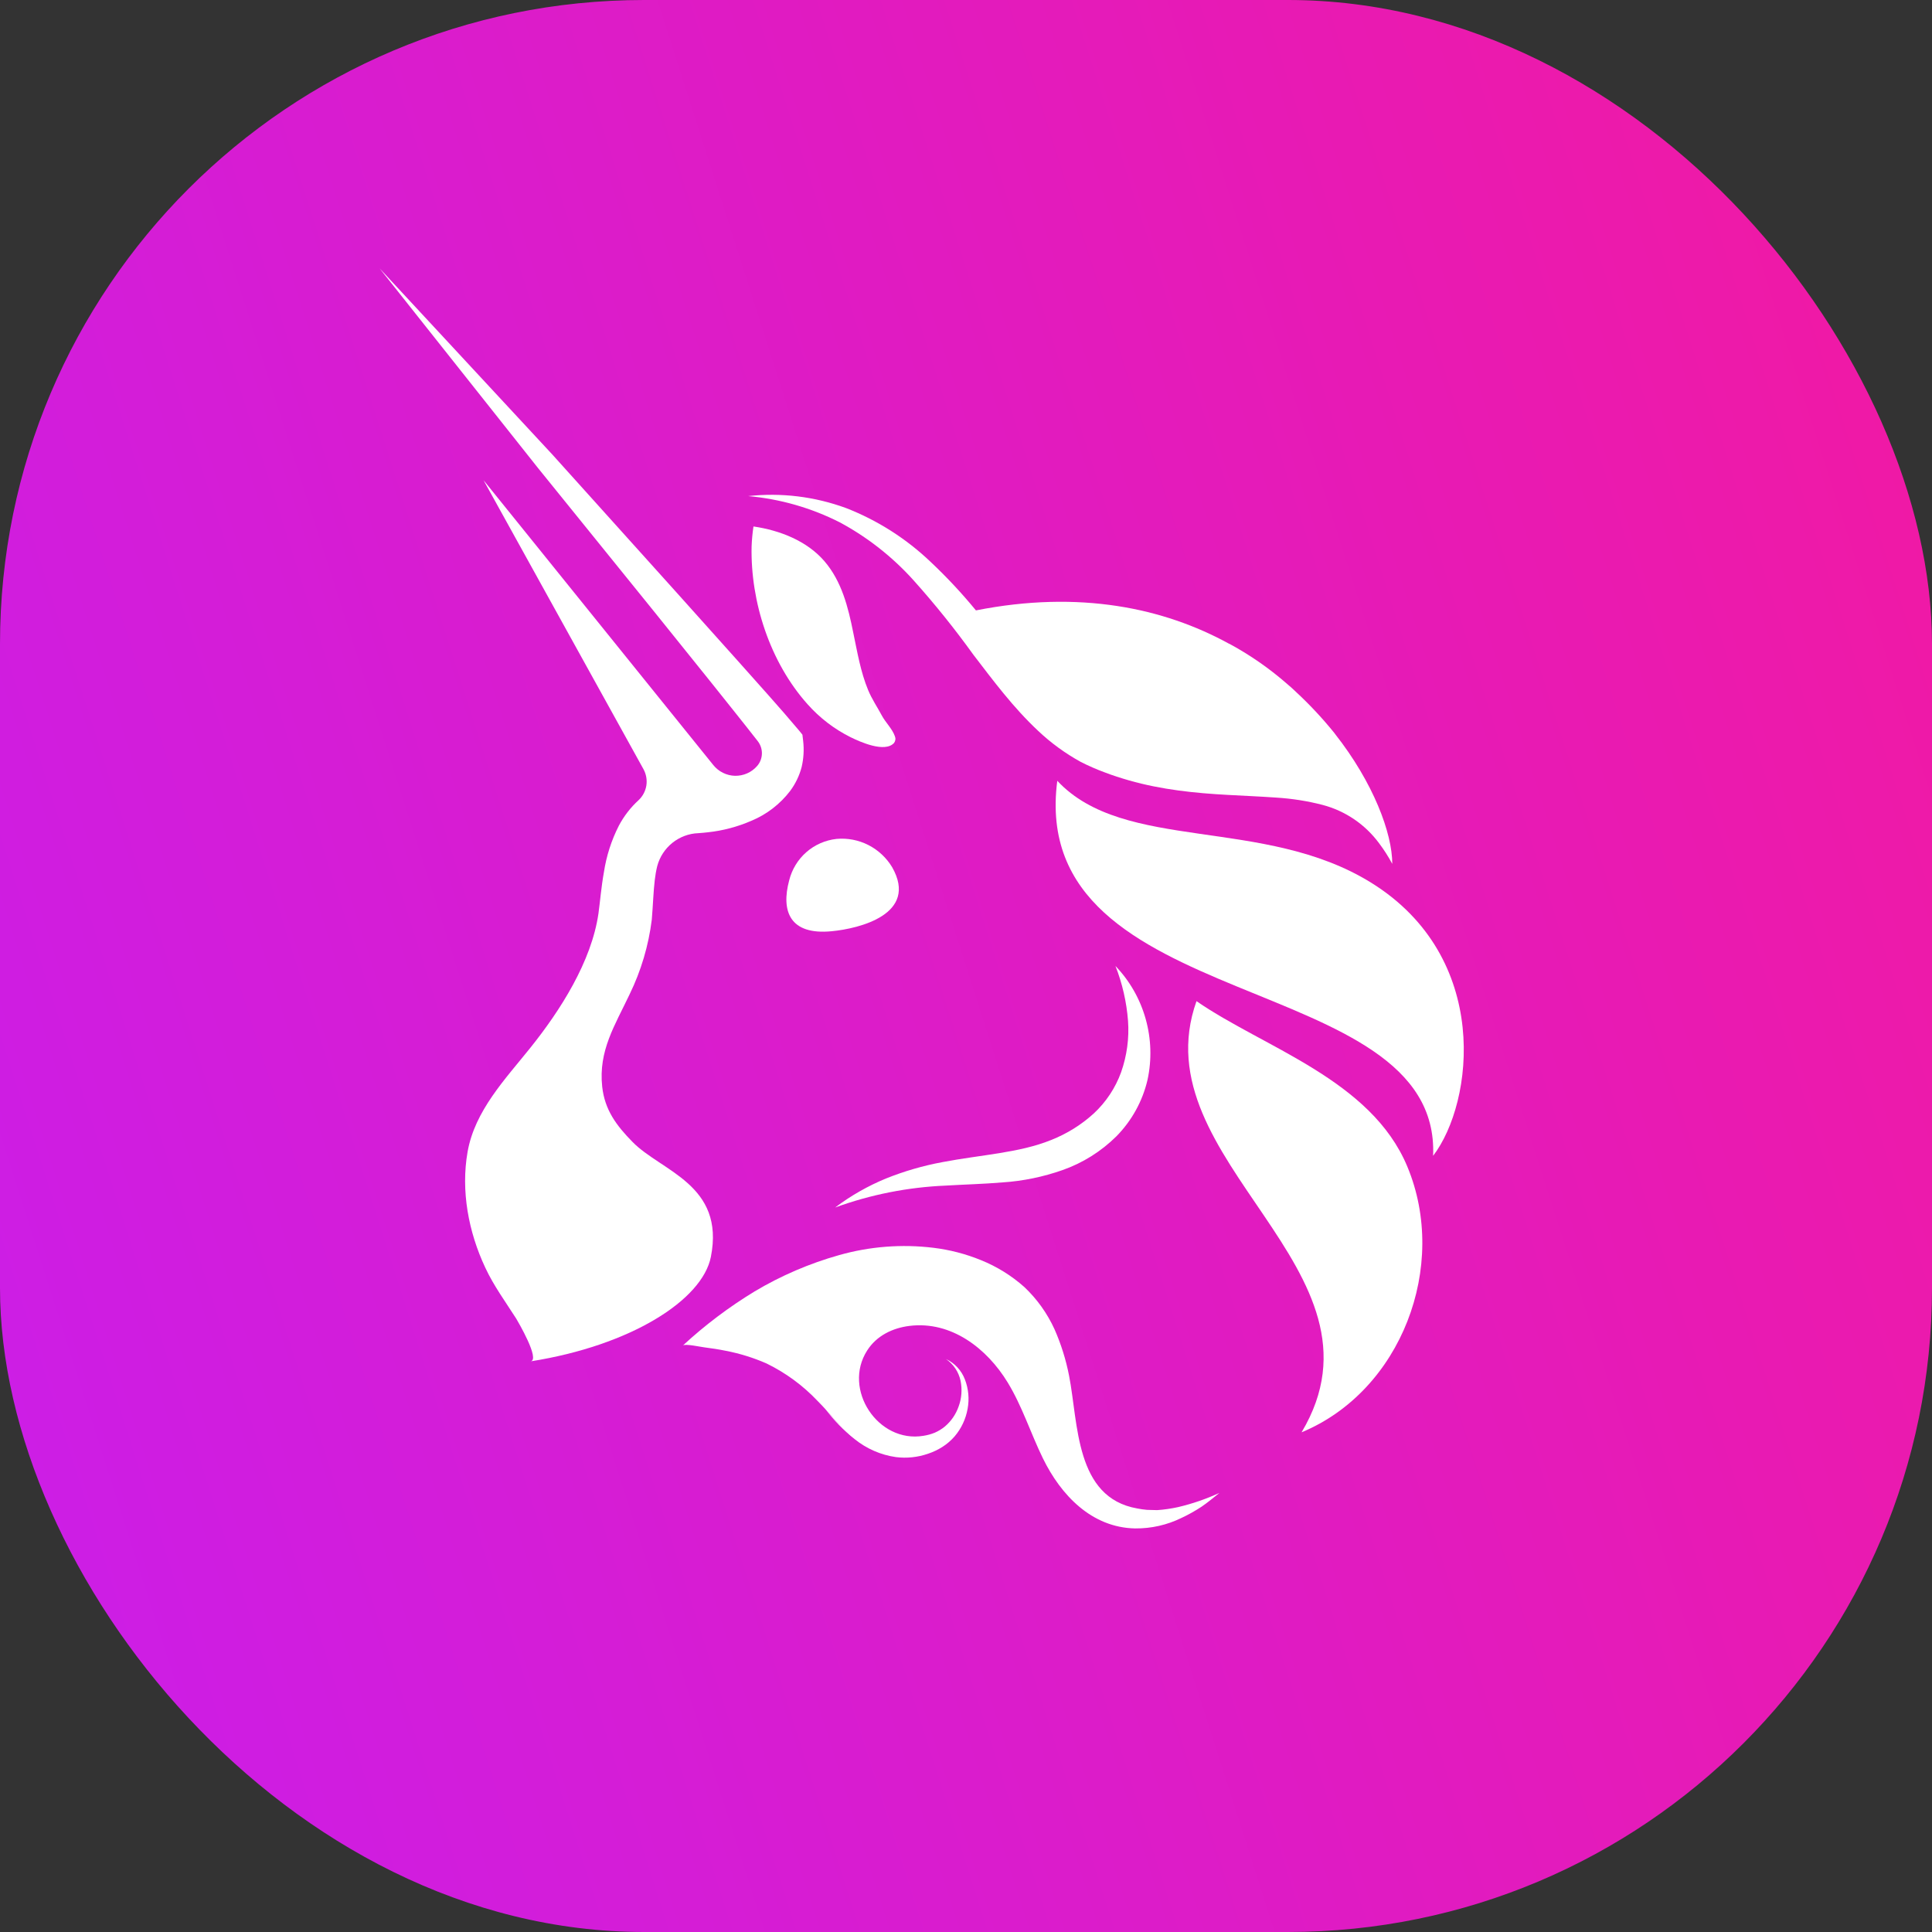 <svg width="36" height="36" viewBox="0 0 36 36" fill="none" xmlns="http://www.w3.org/2000/svg">
<rect x="0" y="0" width="36" height="36" fill="#333333" stroke="none"/>
<rect width="36" height="36" rx="12" fill="url(#paint0_linear)"/>
<path d="M16.625 16.161C17.118 17.033 16.015 17.303 15.498 17.352C14.714 17.429 14.552 16.975 14.705 16.405C14.756 16.201 14.867 16.017 15.025 15.879C15.182 15.741 15.379 15.655 15.587 15.632C15.792 15.613 15.998 15.653 16.181 15.746C16.365 15.84 16.519 15.984 16.625 16.161Z" fill="white"/>
<path d="M19.701 14.549C19.128 18.95 26.851 18.034 26.704 21.537C27.465 20.542 27.793 17.84 25.55 16.448C23.552 15.208 20.949 15.887 19.701 14.549Z" fill="white"/>
<path d="M24.149 12.889C24.099 12.842 24.047 12.796 23.997 12.75C24.048 12.797 24.099 12.846 24.149 12.889Z" fill="white"/>
<path d="M25.943 16.097L25.939 16.09C25.869 15.96 25.79 15.836 25.701 15.718C25.441 15.363 25.067 15.109 24.643 14.998C24.361 14.925 24.072 14.88 23.781 14.862C23.486 14.841 23.185 14.829 22.881 14.812C22.272 14.779 21.648 14.716 21.039 14.542C20.887 14.498 20.734 14.45 20.587 14.393C20.511 14.366 20.44 14.336 20.365 14.304C20.289 14.271 20.212 14.235 20.136 14.196C19.85 14.038 19.584 13.845 19.346 13.62C18.877 13.181 18.509 12.684 18.139 12.202C17.791 11.718 17.417 11.253 17.019 10.809C16.627 10.374 16.163 10.01 15.648 9.733C15.115 9.463 14.536 9.297 13.941 9.244C14.558 9.176 15.182 9.253 15.765 9.467C16.353 9.696 16.89 10.039 17.347 10.476C17.645 10.757 17.925 11.057 18.185 11.374C20.119 10.991 21.689 11.331 22.894 11.991L22.922 12.004C23.306 12.213 23.665 12.464 23.994 12.753C24.047 12.799 24.099 12.844 24.147 12.891C24.403 13.128 24.642 13.384 24.862 13.656L24.878 13.678C25.591 14.584 25.943 15.526 25.943 16.097Z" fill="white"/>
<path d="M25.944 16.098L25.939 16.087L25.944 16.098Z" fill="white"/>
<path d="M14.04 9.81C14.534 9.882 15.037 10.08 15.361 10.456C15.686 10.833 15.806 11.322 15.899 11.788C15.975 12.15 16.035 12.518 16.177 12.86C16.246 13.027 16.346 13.173 16.43 13.33C16.499 13.461 16.626 13.579 16.675 13.719C16.683 13.739 16.687 13.761 16.684 13.783C16.681 13.805 16.673 13.825 16.66 13.843C16.488 14.034 16.023 13.822 15.848 13.736C15.545 13.585 15.274 13.377 15.049 13.124C14.346 12.339 13.983 11.211 14.005 10.183C14.01 10.058 14.021 9.934 14.04 9.81Z" fill="white"/>
<path d="M22.295 18.655C21.229 21.644 26.065 23.65 24.253 26.689C26.113 25.918 26.995 23.588 26.224 21.739C25.549 20.116 23.553 19.525 22.295 18.655Z" fill="white"/>
<path d="M15.562 22.5C15.853 22.28 16.171 22.099 16.508 21.96C16.849 21.823 17.202 21.721 17.563 21.654C18.28 21.517 18.989 21.484 19.585 21.243C19.879 21.127 20.15 20.959 20.384 20.745C20.61 20.534 20.784 20.272 20.89 19.98C20.998 19.672 21.043 19.346 21.019 19.02C20.992 18.67 20.913 18.326 20.785 18C21.051 18.277 21.244 18.616 21.348 18.987C21.452 19.357 21.464 19.747 21.382 20.123C21.289 20.521 21.087 20.885 20.801 21.175C20.517 21.456 20.174 21.671 19.798 21.803C19.439 21.929 19.065 22.007 18.685 22.032C18.32 22.063 17.966 22.071 17.619 22.092C16.917 22.122 16.223 22.259 15.562 22.5Z" fill="white"/>
<path d="M22.721 27.819C22.613 27.905 22.506 27.996 22.388 28.076C22.269 28.154 22.145 28.224 22.016 28.284C21.747 28.416 21.451 28.483 21.152 28.48C20.341 28.465 19.768 27.859 19.433 27.174C19.205 26.707 19.047 26.203 18.776 25.759C18.388 25.123 17.725 24.611 16.948 24.706C16.631 24.745 16.334 24.889 16.158 25.165C15.695 25.887 16.36 26.897 17.208 26.754C17.28 26.743 17.35 26.724 17.418 26.696C17.485 26.667 17.548 26.629 17.605 26.582C17.723 26.483 17.812 26.353 17.863 26.207C17.919 26.055 17.931 25.89 17.899 25.73C17.864 25.564 17.766 25.418 17.626 25.323C17.789 25.399 17.916 25.536 17.98 25.705C18.047 25.879 18.064 26.068 18.03 26.251C17.996 26.441 17.913 26.619 17.787 26.766C17.721 26.842 17.644 26.908 17.559 26.962C17.475 27.015 17.384 27.058 17.29 27.089C17.099 27.155 16.895 27.176 16.694 27.151C16.413 27.111 16.147 26.995 15.925 26.816C15.663 26.608 15.468 26.336 15.231 26.101C14.96 25.815 14.639 25.58 14.285 25.407C14.041 25.3 13.785 25.22 13.523 25.17C13.392 25.143 13.258 25.123 13.125 25.106C13.064 25.1 12.765 25.033 12.724 25.072C13.136 24.691 13.585 24.353 14.064 24.062C14.556 23.769 15.085 23.542 15.636 23.387C16.208 23.225 16.806 23.179 17.395 23.251C17.698 23.288 17.996 23.365 18.279 23.481C18.575 23.6 18.849 23.77 19.088 23.983C19.324 24.206 19.515 24.474 19.65 24.77C19.772 25.047 19.863 25.338 19.921 25.636C20.095 26.525 20.031 27.905 21.191 28.108C21.251 28.12 21.312 28.129 21.373 28.134L21.563 28.139C21.694 28.13 21.823 28.111 21.951 28.083C22.215 28.021 22.473 27.932 22.721 27.819Z" fill="white"/>
<path d="M15.981 26.849L15.95 26.826L15.981 26.849Z" fill="white"/>
<path d="M14.938 14.29C14.896 14.453 14.822 14.606 14.721 14.741C14.533 14.986 14.284 15.177 13.999 15.295C13.743 15.406 13.472 15.478 13.194 15.508C13.134 15.516 13.072 15.52 13.011 15.525C12.836 15.531 12.667 15.595 12.529 15.705C12.392 15.815 12.293 15.966 12.247 16.137C12.226 16.222 12.211 16.308 12.201 16.395C12.174 16.62 12.169 16.854 12.145 17.137C12.085 17.619 11.946 18.087 11.734 18.523C11.458 19.107 11.149 19.576 11.221 20.248C11.268 20.684 11.49 20.977 11.786 21.278C12.319 21.826 13.513 22.071 13.246 23.421C13.085 24.226 11.755 25.072 9.886 25.367C10.072 25.339 9.648 24.62 9.621 24.574C9.421 24.259 9.201 23.962 9.042 23.62C8.73 22.957 8.585 22.189 8.713 21.462C8.848 20.697 9.412 20.111 9.88 19.527C10.438 18.831 11.023 17.92 11.152 17.017C11.182 16.798 11.204 16.524 11.253 16.252C11.299 15.95 11.393 15.658 11.531 15.386C11.626 15.207 11.75 15.046 11.899 14.91C11.976 14.838 12.027 14.742 12.044 14.637C12.06 14.532 12.041 14.425 11.99 14.332L9.01 8.948L13.29 14.254C13.339 14.315 13.4 14.365 13.471 14.4C13.541 14.435 13.618 14.454 13.696 14.456C13.774 14.457 13.852 14.442 13.923 14.41C13.995 14.378 14.058 14.331 14.11 14.271C14.164 14.208 14.195 14.127 14.197 14.044C14.199 13.96 14.172 13.879 14.121 13.812C13.842 13.454 13.546 13.088 13.26 12.728L12.183 11.389L10.021 8.716L7.073 5L10.298 8.476L12.599 11.032L13.747 12.313C14.128 12.743 14.509 13.16 14.89 13.613L14.952 13.69L14.966 13.809C14.984 13.969 14.975 14.132 14.938 14.29Z" fill="white"/>
<path d="M15.926 26.813C15.719 26.652 15.535 26.464 15.379 26.253C15.546 26.454 15.729 26.641 15.926 26.813Z" fill="white"/>
<defs>
<linearGradient id="paint0_linear" x1="5.36442e-07" y1="36" x2="43.102" y2="22.23" gradientUnits="userSpaceOnUse">
<stop stop-color="#CA1EEA"/>
<stop offset="1" stop-color="#F219A1"/>
</linearGradient>
</defs>
</svg>
